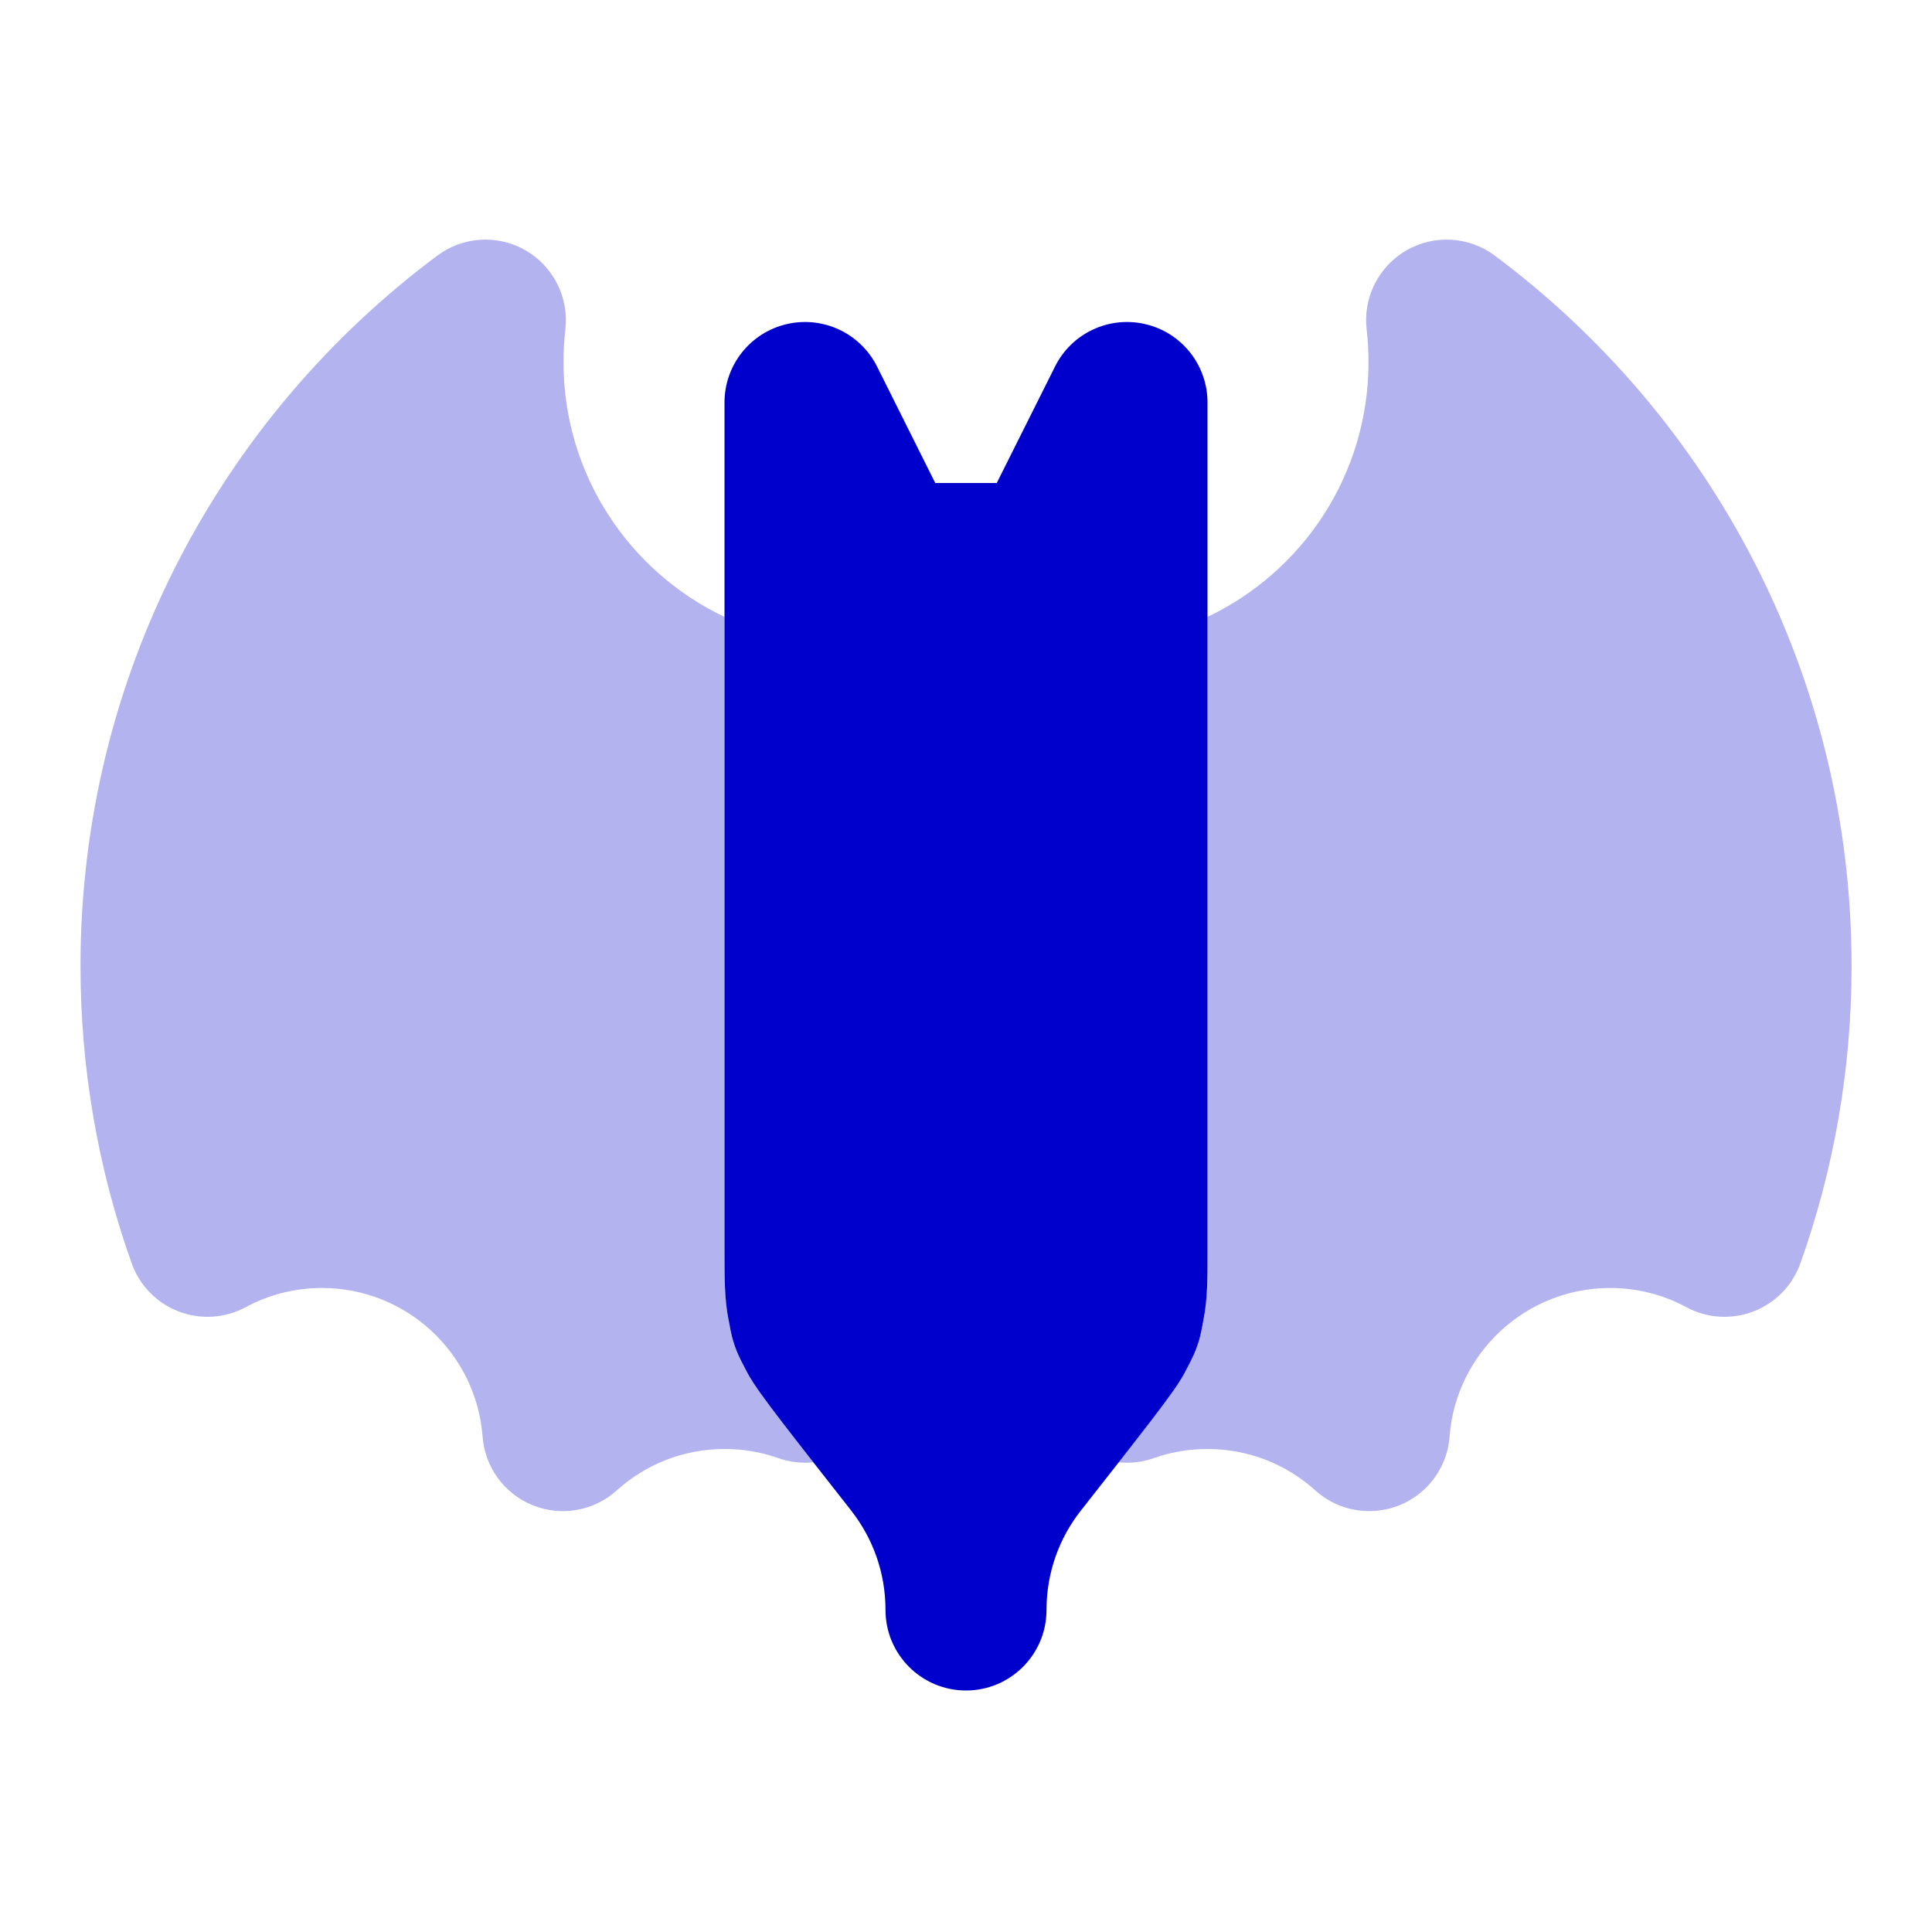 <svg width="24" height="24" viewBox="0 0 24 24" fill="none" xmlns="http://www.w3.org/2000/svg">
<g opacity="0.3">
<path d="M7.023 4.092C7.069 3.695 6.875 3.31 6.529 3.11C6.184 2.911 5.753 2.936 5.433 3.175C2.744 5.179 1 8.386 1 12C1 13.294 1.224 14.538 1.636 15.694C1.734 15.968 1.947 16.187 2.219 16.291C2.492 16.396 2.796 16.377 3.053 16.238C3.334 16.086 3.656 16 4 16C5.053 16 5.917 16.814 5.995 17.847C6.024 18.227 6.266 18.558 6.62 18.7C6.975 18.842 7.379 18.77 7.662 18.514C8.017 18.194 8.485 18 9.001 18C9.236 18 9.46 18.04 9.667 18.113C9.809 18.163 9.958 18.18 10.103 18.165C9.947 17.966 9.816 17.798 9.709 17.658C9.608 17.527 9.524 17.414 9.458 17.322C9.405 17.249 9.324 17.134 9.267 17.021C9.249 16.986 9.241 16.97 9.232 16.953L9.208 16.907C9.192 16.875 9.157 16.805 9.127 16.718C9.097 16.631 9.081 16.555 9.074 16.52L9.065 16.469C9.061 16.45 9.058 16.432 9.05 16.393C8.999 16.144 9 15.853 9 15.552L9 7.663C7.818 7.102 7 5.896 7 4.5C7 4.362 7.008 4.225 7.023 4.092Z" fill="#0000CC"/>
<path d="M13.898 18.165C14.053 17.967 14.184 17.798 14.291 17.659C14.392 17.528 14.476 17.415 14.542 17.323C14.595 17.25 14.676 17.135 14.733 17.022C14.751 16.987 14.759 16.971 14.768 16.954L14.792 16.907C14.808 16.875 14.843 16.806 14.873 16.719C14.904 16.632 14.919 16.555 14.926 16.52L14.936 16.47C14.939 16.451 14.943 16.433 14.95 16.394C15.001 16.145 15.001 15.854 15 15.552L15 7.663C16.182 7.102 17 5.896 17 4.5C17 4.358 16.992 4.222 16.977 4.092C16.931 3.695 17.126 3.31 17.471 3.11C17.817 2.911 18.248 2.936 18.568 3.175C21.257 5.179 23.001 8.386 23.001 12C23.001 13.294 22.777 14.538 22.365 15.694C22.267 15.968 22.054 16.187 21.782 16.291C21.509 16.396 21.205 16.377 20.948 16.238C20.667 16.086 20.346 16 20.001 16C18.948 16 18.085 16.814 18.007 17.847C17.967 18.377 17.52 18.78 16.994 18.771C16.76 18.768 16.526 18.683 16.339 18.514C15.984 18.194 15.516 18 15 18C14.764 18 14.54 18.04 14.333 18.113C14.192 18.164 14.043 18.18 13.898 18.165Z" fill="#0000CC"/>
</g>
<path fill-rule="evenodd" clip-rule="evenodd" d="M9.77 4.027C10.222 3.92 10.687 4.138 10.895 4.553L11.618 6H12.382L13.106 4.553C13.313 4.138 13.778 3.92 14.23 4.027C14.681 4.133 15 4.536 15 5V15.473C15 15.5 15 15.526 15 15.552C15.001 15.854 15.001 16.145 14.95 16.394C14.943 16.433 14.939 16.451 14.936 16.47C14.933 16.483 14.93 16.497 14.926 16.52C14.919 16.555 14.904 16.632 14.873 16.719C14.843 16.806 14.808 16.875 14.792 16.907C14.781 16.928 14.774 16.941 14.768 16.954C14.759 16.971 14.751 16.987 14.733 17.022C14.676 17.135 14.595 17.25 14.542 17.323C14.476 17.415 14.392 17.528 14.291 17.659C14.09 17.921 13.805 18.284 13.431 18.76L13.426 18.766C13.159 19.106 13 19.533 13 20C13 20.552 12.552 21 12 21C11.448 21 11 20.552 11 20C11 19.533 10.841 19.106 10.574 18.766L10.569 18.759C10.196 18.284 9.91 17.92 9.709 17.658C9.608 17.527 9.524 17.414 9.458 17.322C9.405 17.249 9.324 17.134 9.267 17.021C9.249 16.986 9.241 16.97 9.232 16.953C9.226 16.94 9.219 16.927 9.208 16.907C9.192 16.875 9.157 16.805 9.127 16.718C9.097 16.631 9.081 16.555 9.074 16.52C9.07 16.497 9.067 16.482 9.065 16.469C9.061 16.45 9.058 16.432 9.05 16.393C8.999 16.144 9 15.853 9 15.552C9 15.526 9 15.499 9 15.473V5C9 4.536 9.319 4.133 9.77 4.027Z" fill="#0000CC"/>
</svg>

